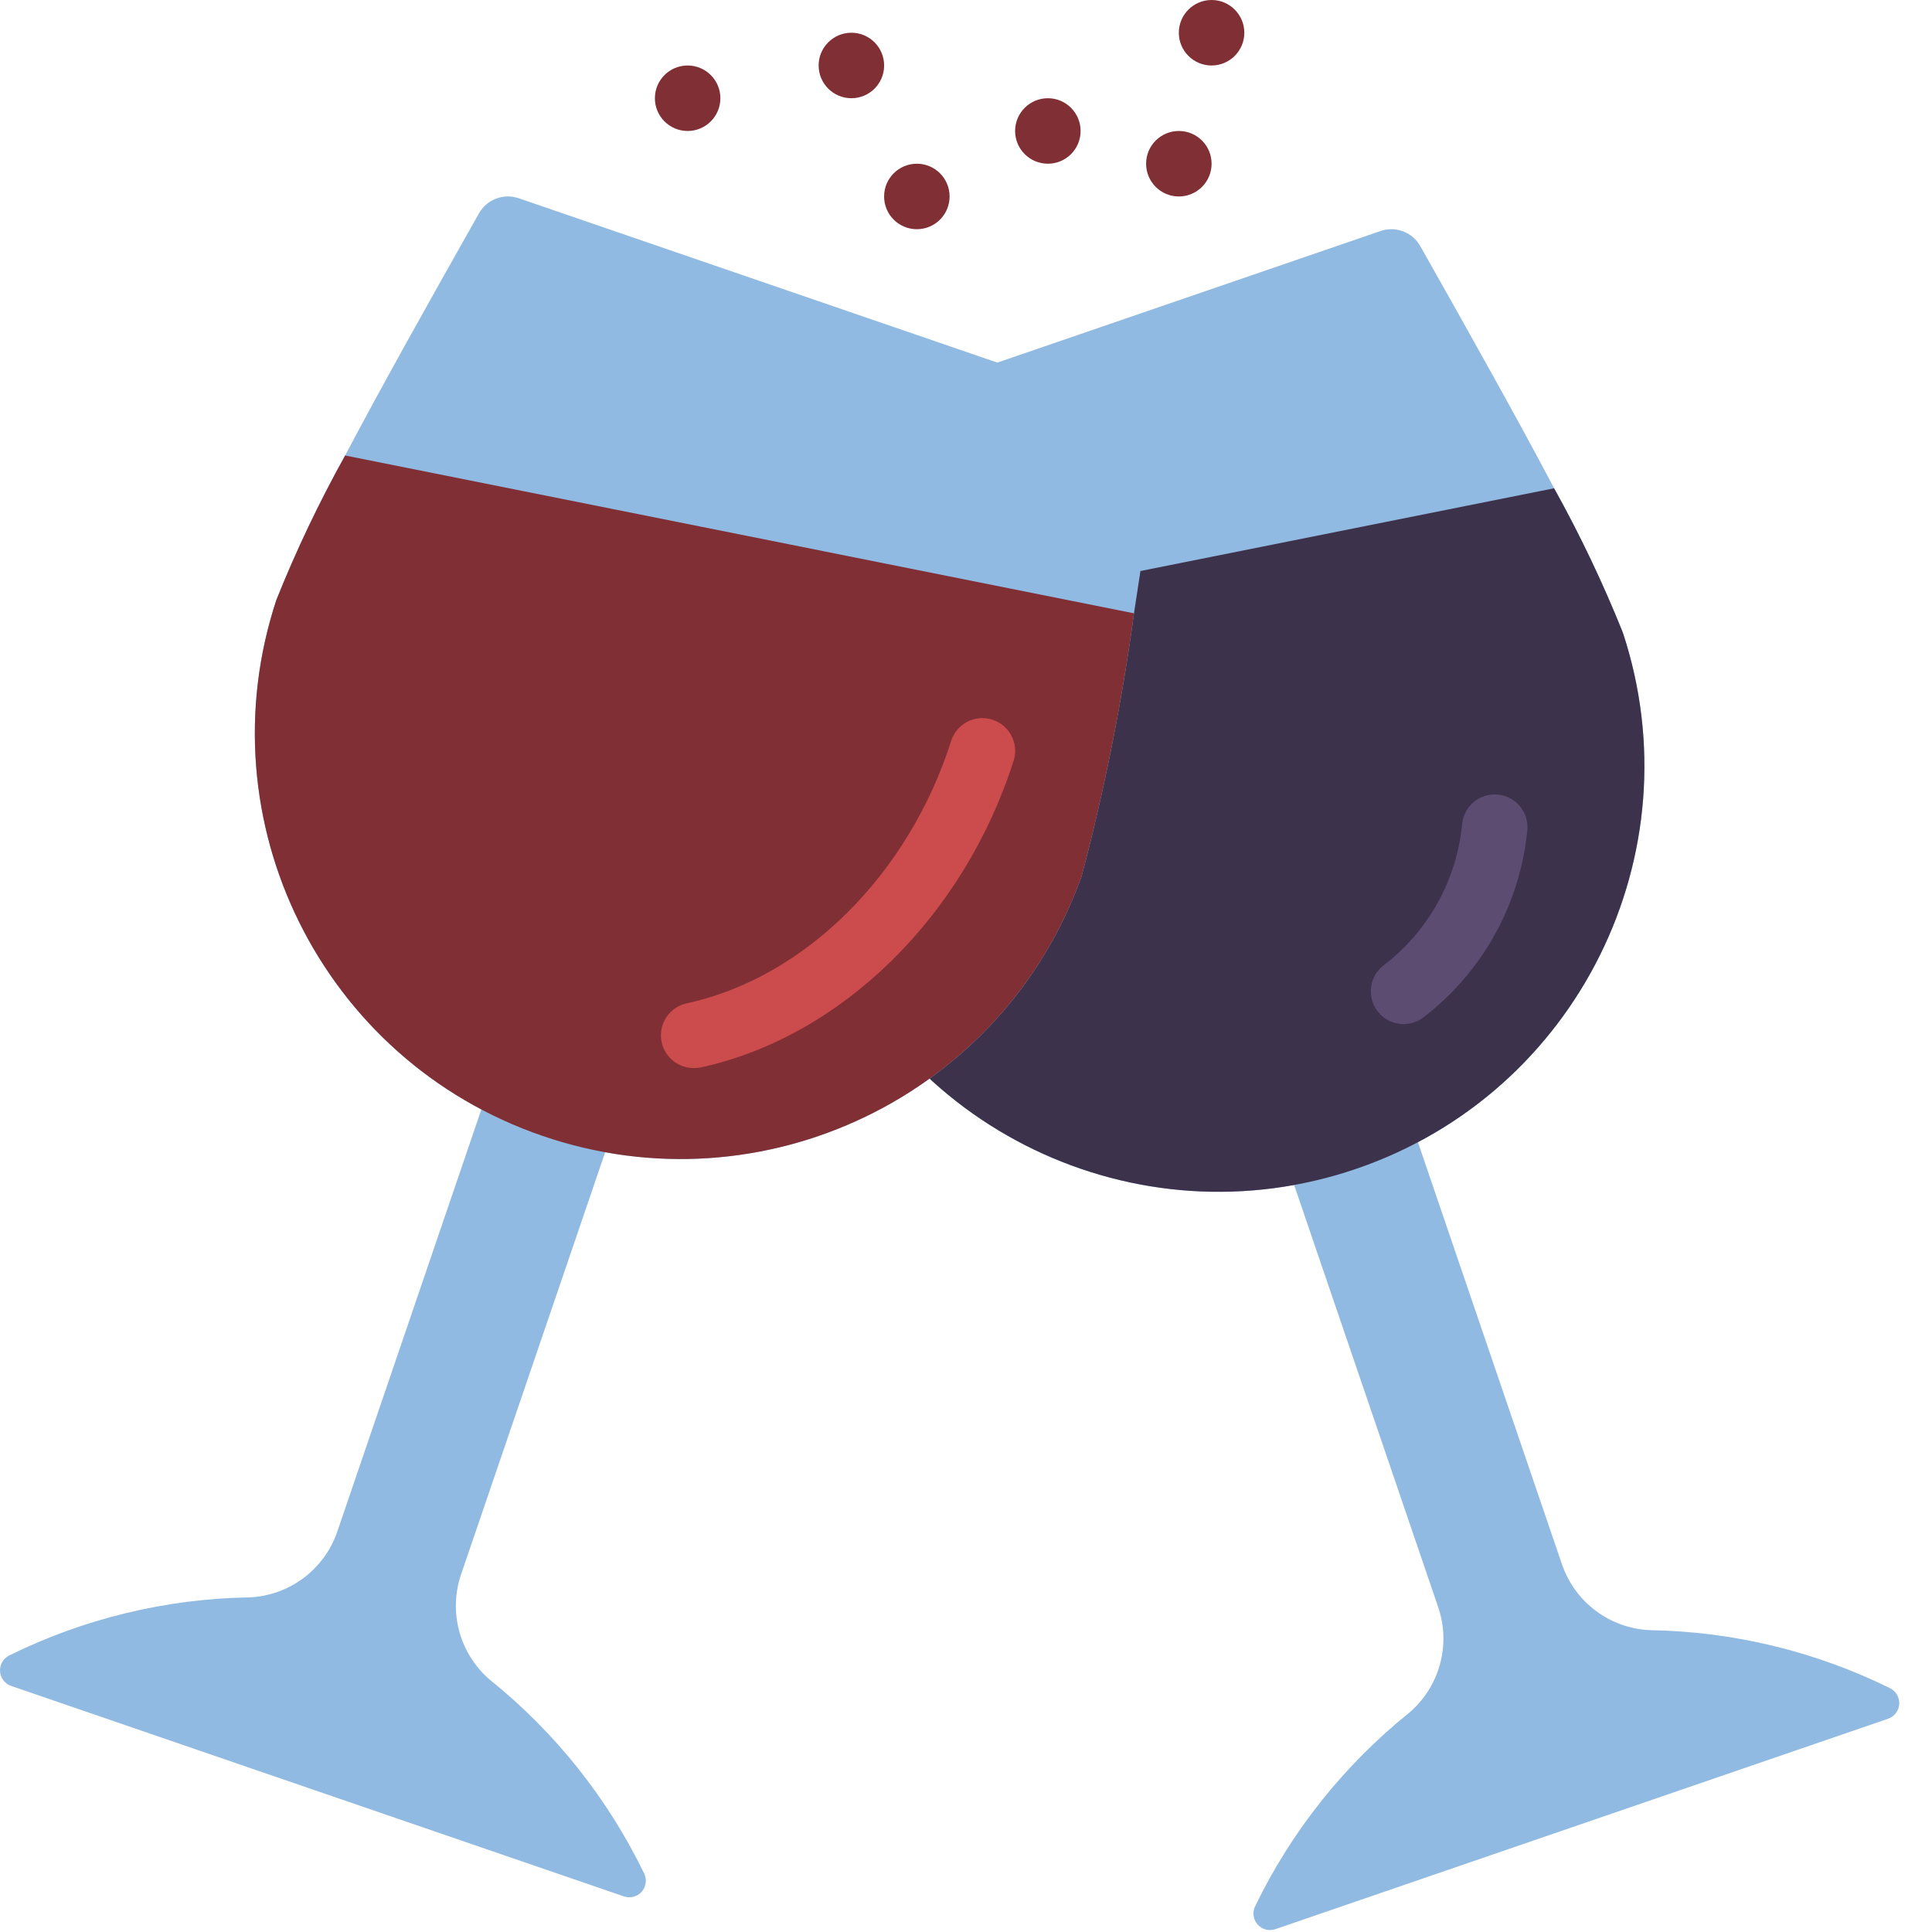<svg width="69" height="69" viewBox="0 0 69 69" fill="none" xmlns="http://www.w3.org/2000/svg">
<g clip-path="url(#clip0)">
<path d="M45.865 41.283L51.354 57.369C51.831 58.729 51.421 60.241 50.323 61.174C48.002 63.04 46.124 65.399 44.826 68.08C44.72 68.295 44.755 68.552 44.914 68.732C45.072 68.911 45.324 68.977 45.55 68.898L67.434 61.383C67.658 61.305 67.814 61.1 67.83 60.863C67.845 60.626 67.717 60.402 67.505 60.295C64.835 58.977 61.905 58.268 58.928 58.22C57.489 58.158 56.237 57.216 55.778 55.85L50.289 39.763L45.865 41.283Z" fill="#90BAE1"/>
<path d="M27.214 15.836L49.318 8.246C49.854 8.069 50.441 8.294 50.721 8.784C52.604 12.117 54.253 15.064 55.504 17.438C56.431 19.104 57.251 20.826 57.96 22.596C60.568 30.502 56.332 39.035 48.458 41.737C40.583 44.44 32 40.307 29.203 32.466C28.383 29.378 27.758 26.241 27.331 23.075C27.051 21.262 26.758 19.263 26.442 17.122C26.361 16.565 26.684 16.026 27.214 15.836Z" fill="#90BAE1"/>
<path d="M27.331 23.075C27.758 26.241 28.383 29.378 29.202 32.466C31.999 40.307 40.583 44.44 48.457 41.737C56.331 39.035 60.567 30.502 57.96 22.595C57.251 20.826 56.431 19.104 55.504 17.438L27.331 23.075Z" fill="#3D324C"/>
<path d="M21.967 40.114L16.477 56.199C16.001 57.558 16.411 59.071 17.509 60.003C19.829 61.87 21.707 64.228 23.005 66.909C23.111 67.124 23.076 67.382 22.918 67.561C22.759 67.74 22.508 67.806 22.281 67.728L0.398 60.212C0.173 60.134 0.017 59.929 0.002 59.692C-0.014 59.455 0.114 59.232 0.326 59.125C2.997 57.807 5.926 57.098 8.904 57.049C10.343 56.987 11.595 56.045 12.053 54.68L17.543 38.593L21.967 40.114Z" fill="#90BAE1"/>
<path d="M40.616 14.666L18.513 7.076C17.977 6.899 17.39 7.124 17.109 7.614C15.226 10.947 13.578 13.894 12.326 16.268C11.399 17.933 10.579 19.656 9.87 21.425C7.263 29.331 11.499 37.864 19.373 40.567C27.247 43.27 35.831 39.137 38.628 31.296C39.447 28.208 40.072 25.071 40.499 21.905C40.78 20.092 41.072 18.092 41.388 15.952C41.47 15.394 41.147 14.856 40.616 14.666Z" fill="#90BAE1"/>
<path d="M40.499 21.904C40.072 25.071 39.447 28.207 38.628 31.296C35.831 39.137 27.247 43.27 19.373 40.567C11.499 37.864 7.263 29.331 9.87 21.425C10.579 19.656 11.399 17.933 12.326 16.268L40.499 21.904Z" fill="#802F34"/>
<path d="M30.407 3.508C31.053 3.508 31.576 2.985 31.576 2.339C31.576 1.693 31.053 1.169 30.407 1.169C29.761 1.169 29.237 1.693 29.237 2.339C29.237 2.985 29.761 3.508 30.407 3.508Z" fill="#802F34"/>
<path d="M43.271 2.339C43.916 2.339 44.44 1.815 44.44 1.169C44.44 0.524 43.916 0 43.271 0C42.625 0 42.101 0.524 42.101 1.169C42.101 1.815 42.625 2.339 43.271 2.339Z" fill="#802F34"/>
<path d="M37.424 5.847C38.069 5.847 38.593 5.324 38.593 4.678C38.593 4.032 38.069 3.508 37.424 3.508C36.778 3.508 36.254 4.032 36.254 4.678C36.254 5.324 36.778 5.847 37.424 5.847Z" fill="#802F34"/>
<path d="M42.102 7.017C42.748 7.017 43.271 6.493 43.271 5.847C43.271 5.201 42.748 4.678 42.102 4.678C41.456 4.678 40.932 5.201 40.932 5.847C40.932 6.493 41.456 7.017 42.102 7.017Z" fill="#802F34"/>
<path d="M24.559 4.678C25.204 4.678 25.728 4.154 25.728 3.508C25.728 2.862 25.204 2.339 24.559 2.339C23.913 2.339 23.389 2.862 23.389 3.508C23.389 4.154 23.913 4.678 24.559 4.678Z" fill="#802F34"/>
<path d="M32.745 8.186C33.391 8.186 33.914 7.663 33.914 7.017C33.914 6.371 33.391 5.847 32.745 5.847C32.099 5.847 31.575 6.371 31.575 7.017C31.575 7.663 32.099 8.186 32.745 8.186Z" fill="#802F34"/>
<path d="M24.77 38.145C24.173 38.143 23.674 37.692 23.611 37.099C23.548 36.506 23.942 35.96 24.524 35.833C28.735 34.924 32.444 31.246 33.97 26.461C34.167 25.845 34.825 25.505 35.441 25.702C36.056 25.898 36.396 26.556 36.2 27.172C34.423 32.745 30.033 37.038 25.018 38.125C24.936 38.14 24.853 38.147 24.77 38.145Z" fill="#CC4B4C"/>
<path d="M50.127 36.575C49.624 36.575 49.177 36.252 49.018 35.775C48.859 35.297 49.023 34.771 49.426 34.469C51.02 33.247 52.033 31.415 52.221 29.415C52.29 28.783 52.851 28.322 53.484 28.377C54.118 28.432 54.591 28.983 54.55 29.617C54.301 32.276 52.955 34.71 50.836 36.335C50.632 36.49 50.383 36.574 50.127 36.575Z" fill="#5D4C72"/>
</g>
<defs>
<clipPath id="clip0">
<rect width="69" height="69" fill="white"/>
</clipPath>
</defs>
</svg>
